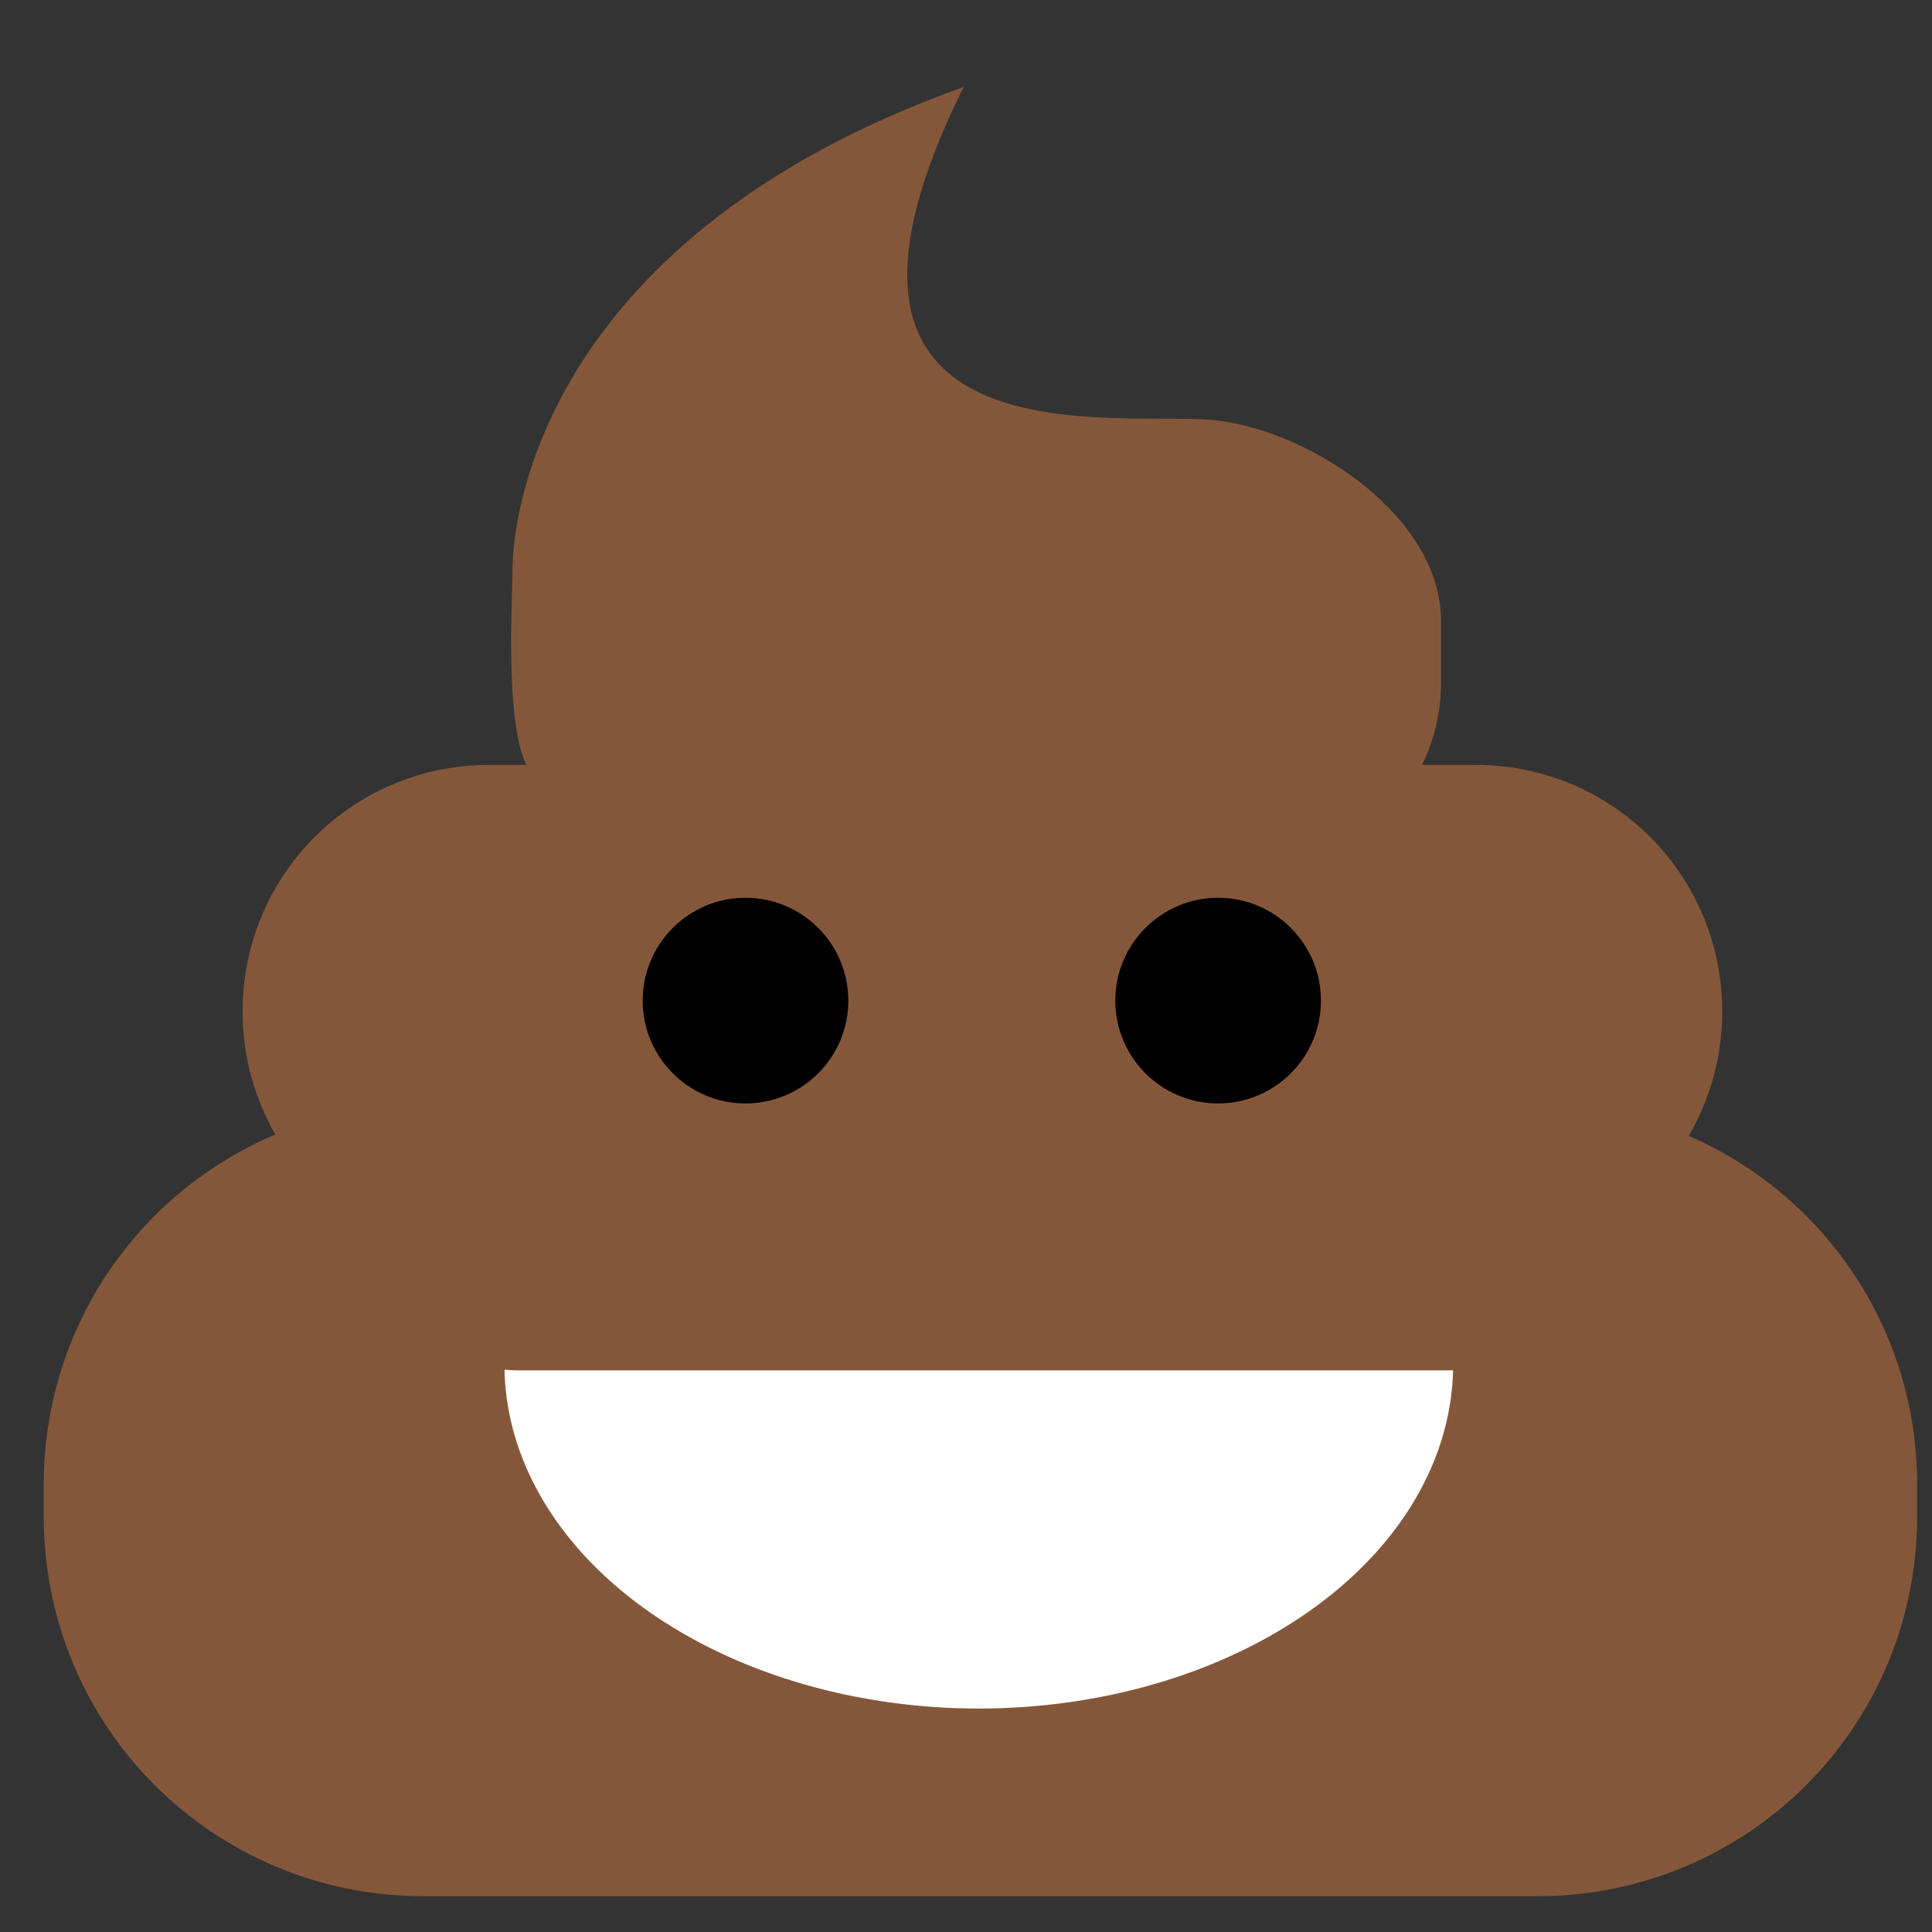 <?xml version="1.0" encoding="UTF-8" standalone="no"?>
<!-- Created with Inkscape (http://www.inkscape.org/) -->

<svg
   xmlns:osb="http://www.openswatchbook.org/uri/2009/osb"
   xmlns:dc="http://purl.org/dc/elements/1.1/"
   xmlns:cc="http://creativecommons.org/ns#"
   xmlns:rdf="http://www.w3.org/1999/02/22-rdf-syntax-ns#"
   xmlns:svg="http://www.w3.org/2000/svg"
   xmlns="http://www.w3.org/2000/svg"
   xmlns:sodipodi="http://sodipodi.sourceforge.net/DTD/sodipodi-0.dtd"
   xmlns:inkscape="http://www.inkscape.org/namespaces/inkscape"
   width="600"
   height="600"
   viewBox="0 0 600 600"
   version="1.1"
   id="svg8"
   inkscape:version="0.92.2 5c3e80d, 2017-08-06"
   sodipodi:docname="poo.svg">
  <rect x="0" y="0" width="600" height="600" fill="#333333" stroke="none"/>
  <defs
     id="defs2">
    <linearGradient
       osb:paint="solid"
       id="linearGradient5606">
      <stop
         style="stop-color:#000000;stop-opacity:1;"
         offset="0"
         id="stop5608" />
    </linearGradient>
    <linearGradient
       osb:paint="solid"
       id="linearGradient6882">
      <stop
         style="stop-color:#555555;stop-opacity:1;"
         offset="0"
         id="stop6884" />
    </linearGradient>
  </defs>
  <sodipodi:namedview
     id="base"
     pagecolor="#ffffff"
     bordercolor="#666666"
     borderopacity="1.0"
     inkscape:pageopacity="0.0"
     inkscape:pageshadow="2"
     inkscape:zoom="0.17401186"
     inkscape:cx="1292.8534"
     inkscape:cy="642.29495"
     inkscape:document-units="px"
     inkscape:current-layer="layer1"
     showgrid="false"
     inkscape:window-width="1894"
     inkscape:window-height="1032"
     inkscape:window-x="12"
     inkscape:window-y="34"
     inkscape:window-maximized="0"
     showborder="true"
     units="mm"
     inkscape:pagecheckerboard="true"
     inkscape:snap-bbox="true"
     borderlayer="true" />
  <g
     inkscape:label="Layer 1"
     inkscape:groupmode="layer"
     id="layer1"
     transform="translate(0,-522.52)">
    <path
       style="opacity:1;fill:#85573a;fill-opacity:1;fill-rule:nonzero;stroke:none;stroke-width:12;stroke-linecap:butt;stroke-linejoin:miter;stroke-miterlimit:4;stroke-dasharray:none;stroke-dashoffset:0;stroke-opacity:1;paint-order:normal"
       d="M 299.25,27.027 C 169.848,73.2 158.774,158.976 159.178,178.209 c -0.455,15.161 -1.746,46.84 4.289,59.341 h -11.535 c -42.427,0 -76.584,34.157 -76.584,76.584 0,13.936 3.703,26.967 10.156,38.201 -42.343,17.871 -71.916,59.705 -71.916,108.701 v 9.883 c 0,65.352 52.611,117.963 117.963,117.963 h 345.863 c 65.352,0 117.963,-52.611 117.963,-117.963 v -9.883 c 0,-48.614 -29.116,-90.169 -70.93,-108.271 6.607,-11.33 10.404,-24.517 10.404,-38.631 0,-42.427 -34.157,-76.584 -76.584,-76.584 h -16.662 c 3.776,-7.653 5.904,-16.278 5.904,-25.42 v -19.385 c 0,-31.751 -39.199,-58.263 -69.061,-62.119 -28.677,-3.703 -138.98,16.948 -79.199,-103.6 z"
       transform="translate(0,522.52)"
       id="rect87441"
       inkscape:connector-curvature="0"
       sodipodi:nodetypes="cccsscsssssscsscsssc" />
    <circle
       style="opacity:1;fill:#000000;fill-opacity:1;fill-rule:nonzero;stroke:none;stroke-width:12;stroke-linecap:butt;stroke-linejoin:miter;stroke-miterlimit:4;stroke-dasharray:none;stroke-dashoffset:0;stroke-opacity:1;paint-order:normal"
       id="path87453"
       cx="231.525"
       cy="833.268"
       r="31.934" />
    <circle
       r="31.934"
       cy="833.268"
       cx="378.3"
       id="circle87455"
       style="opacity:1;fill:#000000;fill-opacity:1;fill-rule:nonzero;stroke:none;stroke-width:12;stroke-linecap:butt;stroke-linejoin:miter;stroke-miterlimit:4;stroke-dasharray:none;stroke-dashoffset:0;stroke-opacity:1;paint-order:normal" />
    <path
       style="opacity:1;fill:#ffffff;fill-opacity:1;fill-rule:nonzero;stroke:none;stroke-width:12;stroke-linecap:butt;stroke-linejoin:miter;stroke-miterlimit:4;stroke-dasharray:none;stroke-dashoffset:0;stroke-opacity:1;paint-order:normal"
       d="M 156.682,425.371 A 147.39,106.857 0 0 0 303.99,530.604 147.39,106.857 0 0 0 451.254,425.59 H 161.471 c -1.615,0 -3.21,-0.084 -4.789,-0.219 z"
       transform="translate(0,522.52)"
       id="path87457"
       inkscape:connector-curvature="0" />
  </g>
</svg>
